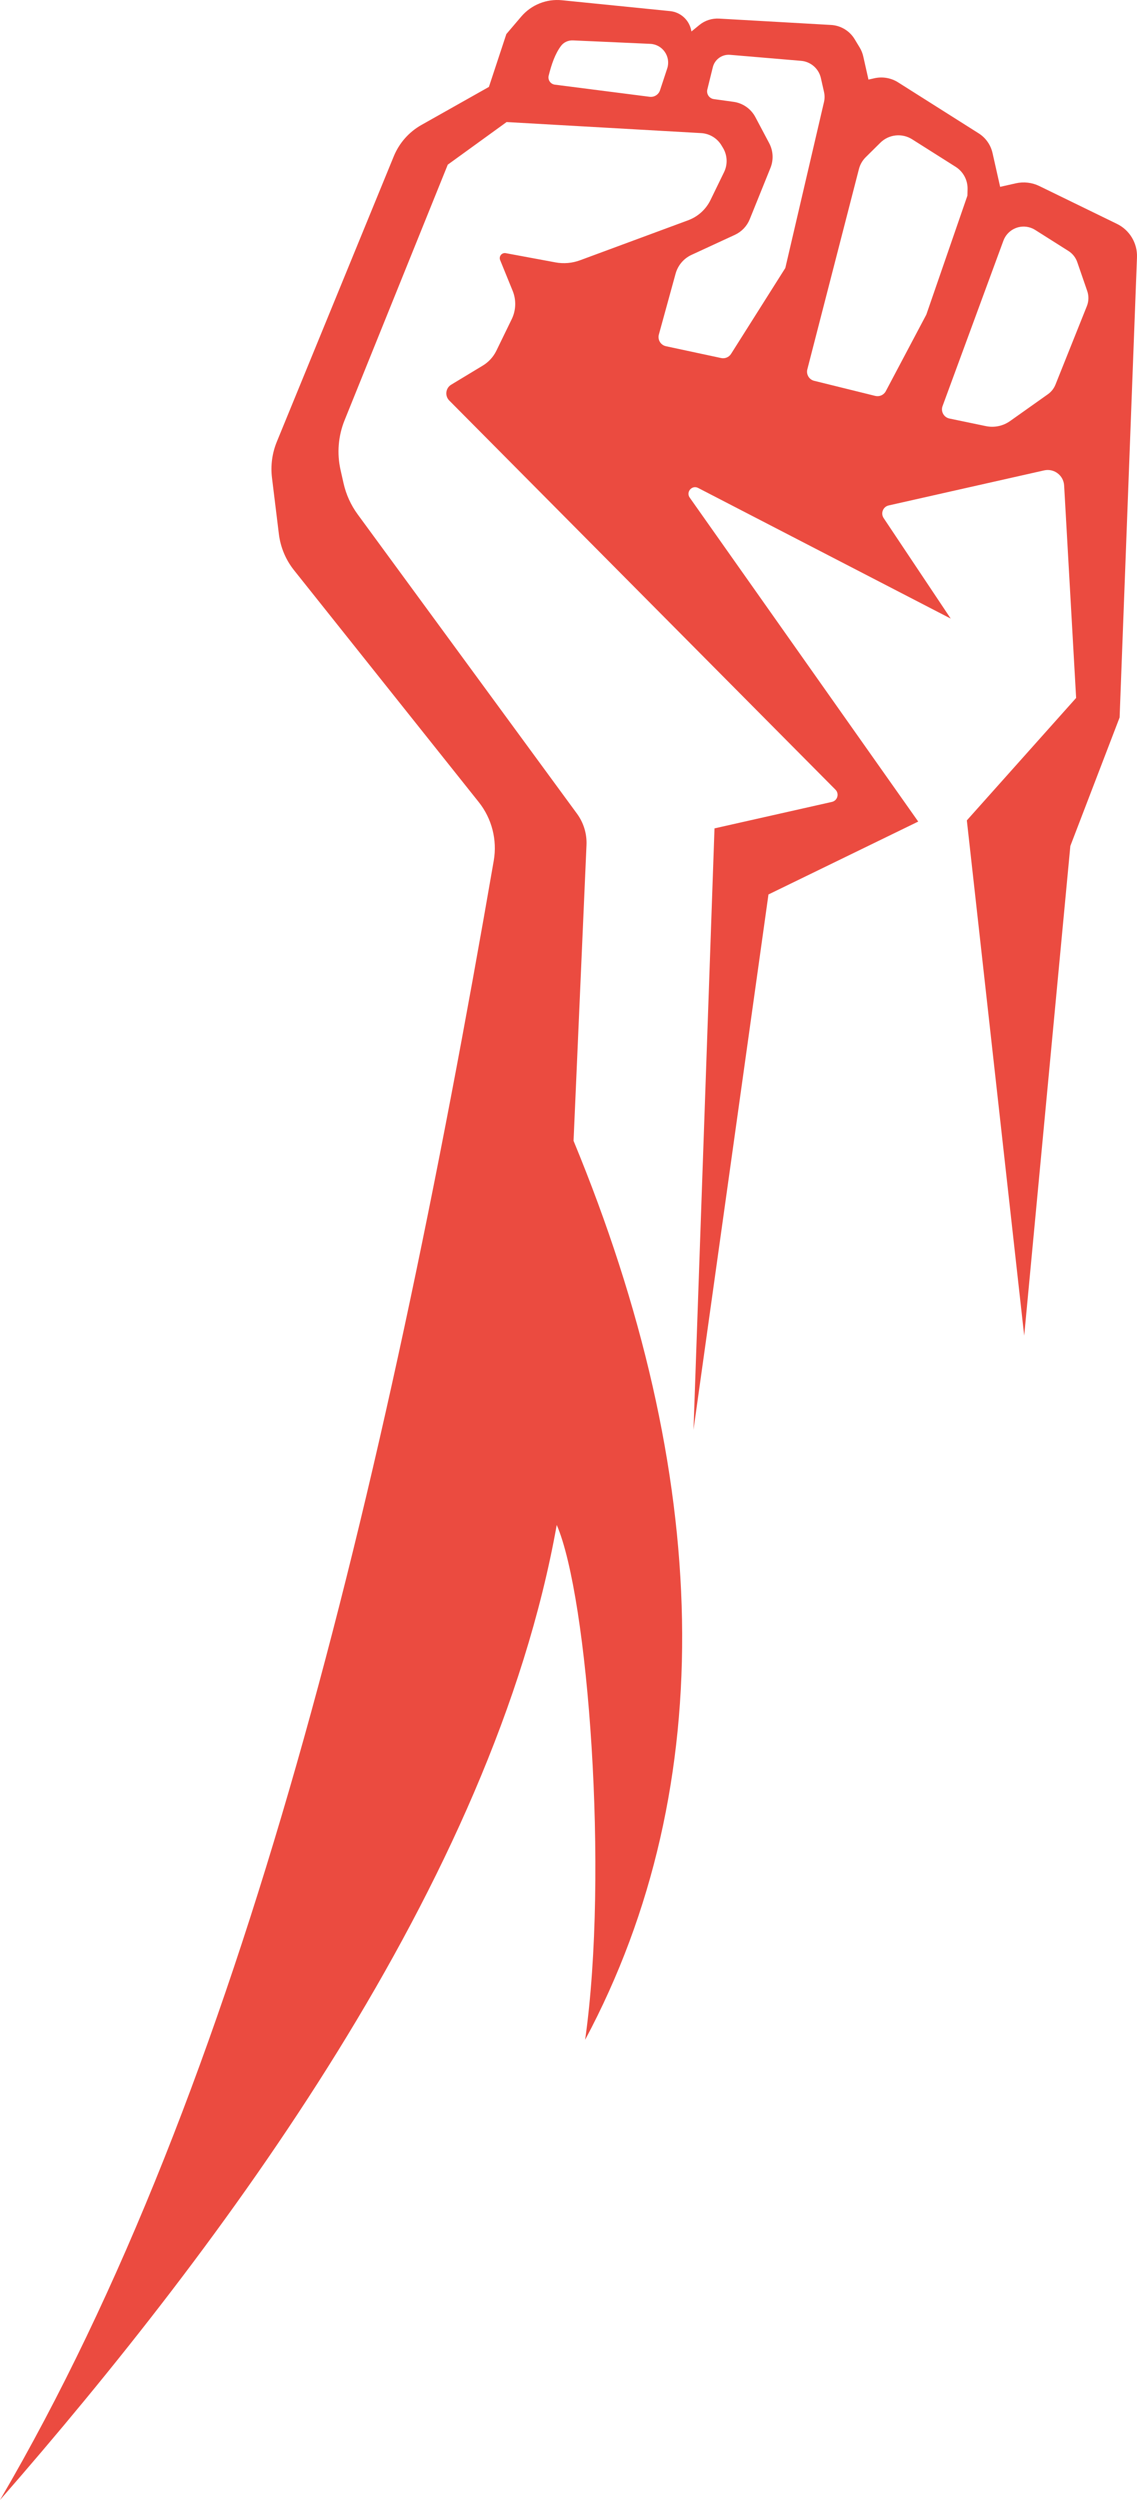 <svg version="1.1" id="图层_1" x="0px" y="0px" width="98.798px" height="217.079px" viewBox="0 0 98.798 217.079" enable-background="new 0 0 98.798 217.079" xml:space="preserve" xmlns="http://www.w3.org/2000/svg" xmlns:xlink="http://www.w3.org/1999/xlink" xmlns:xml="http://www.w3.org/XML/1998/namespace">
  <path fill="#EB4B40" d="M88.27,15.917l-1.364,0.307l-0.662-2.939c-0.159-0.706-0.592-1.321-1.204-1.707l-7.002-4.427
	c-0.612-0.387-1.353-0.515-2.059-0.356l-0.514,0.116L75.01,4.892c-0.061-0.269-0.164-0.527-0.307-0.763l-0.439-0.726
	c-0.438-0.726-1.207-1.188-2.053-1.236l-9.726-0.552c-0.622-0.035-1.235,0.164-1.717,0.558l-0.685,0.56L60.05,2.579
	c-0.197-0.874-0.931-1.524-1.823-1.614L48.83,0.021c-1.344-0.135-2.669,0.398-3.544,1.426l-1.288,1.512l-1.515,4.588l-5.866,3.305
	c-1.082,0.61-1.927,1.567-2.399,2.716L24.055,38.355c-0.407,0.992-0.552,2.071-0.421,3.135l0.599,4.887
	c0.141,1.148,0.597,2.235,1.318,3.139l16.048,20.13c1.14,1.43,1.616,3.283,1.305,5.084C33.324,130.165,21.088,181.106,0,217.079
	c19.288-22.073,42.838-53.603,48.377-84.666c2.724,6.283,4.527,30.181,2.467,44.708c11.842-22.153,10.94-49.175-1.006-78.062
	l1.125-25.682c0.043-0.975-0.249-1.935-0.826-2.722L31.08,44.663c-0.59-0.805-1.008-1.723-1.227-2.696l-0.262-1.162
	c-0.325-1.44-0.202-2.945,0.351-4.314l8.966-22.193l5.112-3.7l16.905,0.96c0.728,0.041,1.388,0.439,1.765,1.063l0.131,0.217
	c0.387,0.641,0.423,1.435,0.095,2.109l-1.178,2.42c-0.397,0.815-1.093,1.446-1.944,1.76l-9.392,3.473
	c-0.683,0.252-1.421,0.316-2.137,0.183l-4.318-0.801c-0.343-0.063-0.62,0.277-0.489,0.6l1.089,2.673
	c0.323,0.794,0.294,1.688-0.082,2.459l-1.333,2.738c-0.261,0.536-0.671,0.985-1.181,1.293l-2.745,1.658
	c-0.488,0.295-0.571,0.969-0.169,1.374l33.56,33.792c0.35,0.353,0.175,0.953-0.31,1.062l-10.202,2.298l-1.825,52.222l6.515-46.484
	l13.013-6.329l-19.856-28.13c-0.346-0.49,0.198-1.114,0.731-0.839l21.95,11.346l-5.83-8.73c-0.279-0.418-0.052-0.987,0.439-1.097
	l13.505-3.043c0.86-0.194,1.689,0.431,1.739,1.312l1.042,18.446l-9.496,10.633l4.984,44.743l4.01-42.522L97.287,62.3l1.509-39.956
	c0.046-1.228-0.636-2.367-1.741-2.905l-6.745-3.285C89.676,15.846,88.957,15.762,88.27,15.917z M57.975,5.948l-0.624,1.891
	c-0.125,0.379-0.502,0.616-0.898,0.566l-8.242-1.054c-0.376-0.048-0.626-0.415-0.534-0.783c0.245-0.981,0.554-1.893,1.073-2.584
	c0.242-0.322,0.636-0.494,1.039-0.476l6.711,0.3C57.579,3.856,58.314,4.922,57.975,5.948z M62.664,31.09l-4.797-1.027
	c-0.458-0.098-0.74-0.562-0.616-1.014l1.453-5.284c0.199-0.722,0.705-1.32,1.385-1.634l3.768-1.74
	c0.587-0.271,1.049-0.756,1.291-1.356l1.801-4.458c0.281-0.696,0.24-1.481-0.111-2.144l-1.201-2.264
	c-0.383-0.721-1.089-1.215-1.898-1.327l-1.71-0.236c-0.4-0.055-0.664-0.445-0.567-0.837l0.477-1.933
	c0.167-0.678,0.803-1.134,1.499-1.075l6.173,0.522c0.838,0.071,1.533,0.676,1.718,1.497l0.274,1.214
	c0.064,0.284,0.063,0.578-0.003,0.861l-3.361,14.416l-4.714,7.456C63.341,31.017,62.998,31.162,62.664,31.09z M70.152,32.072
	l4.483-17.393c0.101-0.391,0.305-0.747,0.592-1.03l1.267-1.254c0.739-0.732,1.886-0.856,2.765-0.3l3.778,2.389
	c0.663,0.419,1.058,1.156,1.039,1.94l-0.013,0.56l-3.571,10.333l-3.522,6.65c-0.175,0.331-0.553,0.5-0.916,0.41l-5.309-1.311
	C70.306,32.959,70.039,32.512,70.152,32.072z M91.057,34.231l-3.29,2.331c-0.609,0.432-1.37,0.59-2.101,0.438l-3.165-0.658
	c-0.488-0.101-0.771-0.613-0.599-1.08l5.287-14.362c0.33-0.895,1.28-1.4,2.206-1.171l0,0c0.195,0.048,0.382,0.128,0.552,0.235
	l2.892,1.828c0.359,0.227,0.631,0.57,0.769,0.972l0.866,2.509c0.147,0.425,0.135,0.889-0.032,1.306l-2.729,6.819
	C91.579,33.733,91.351,34.022,91.057,34.231z" class="color c1"/>
</svg>